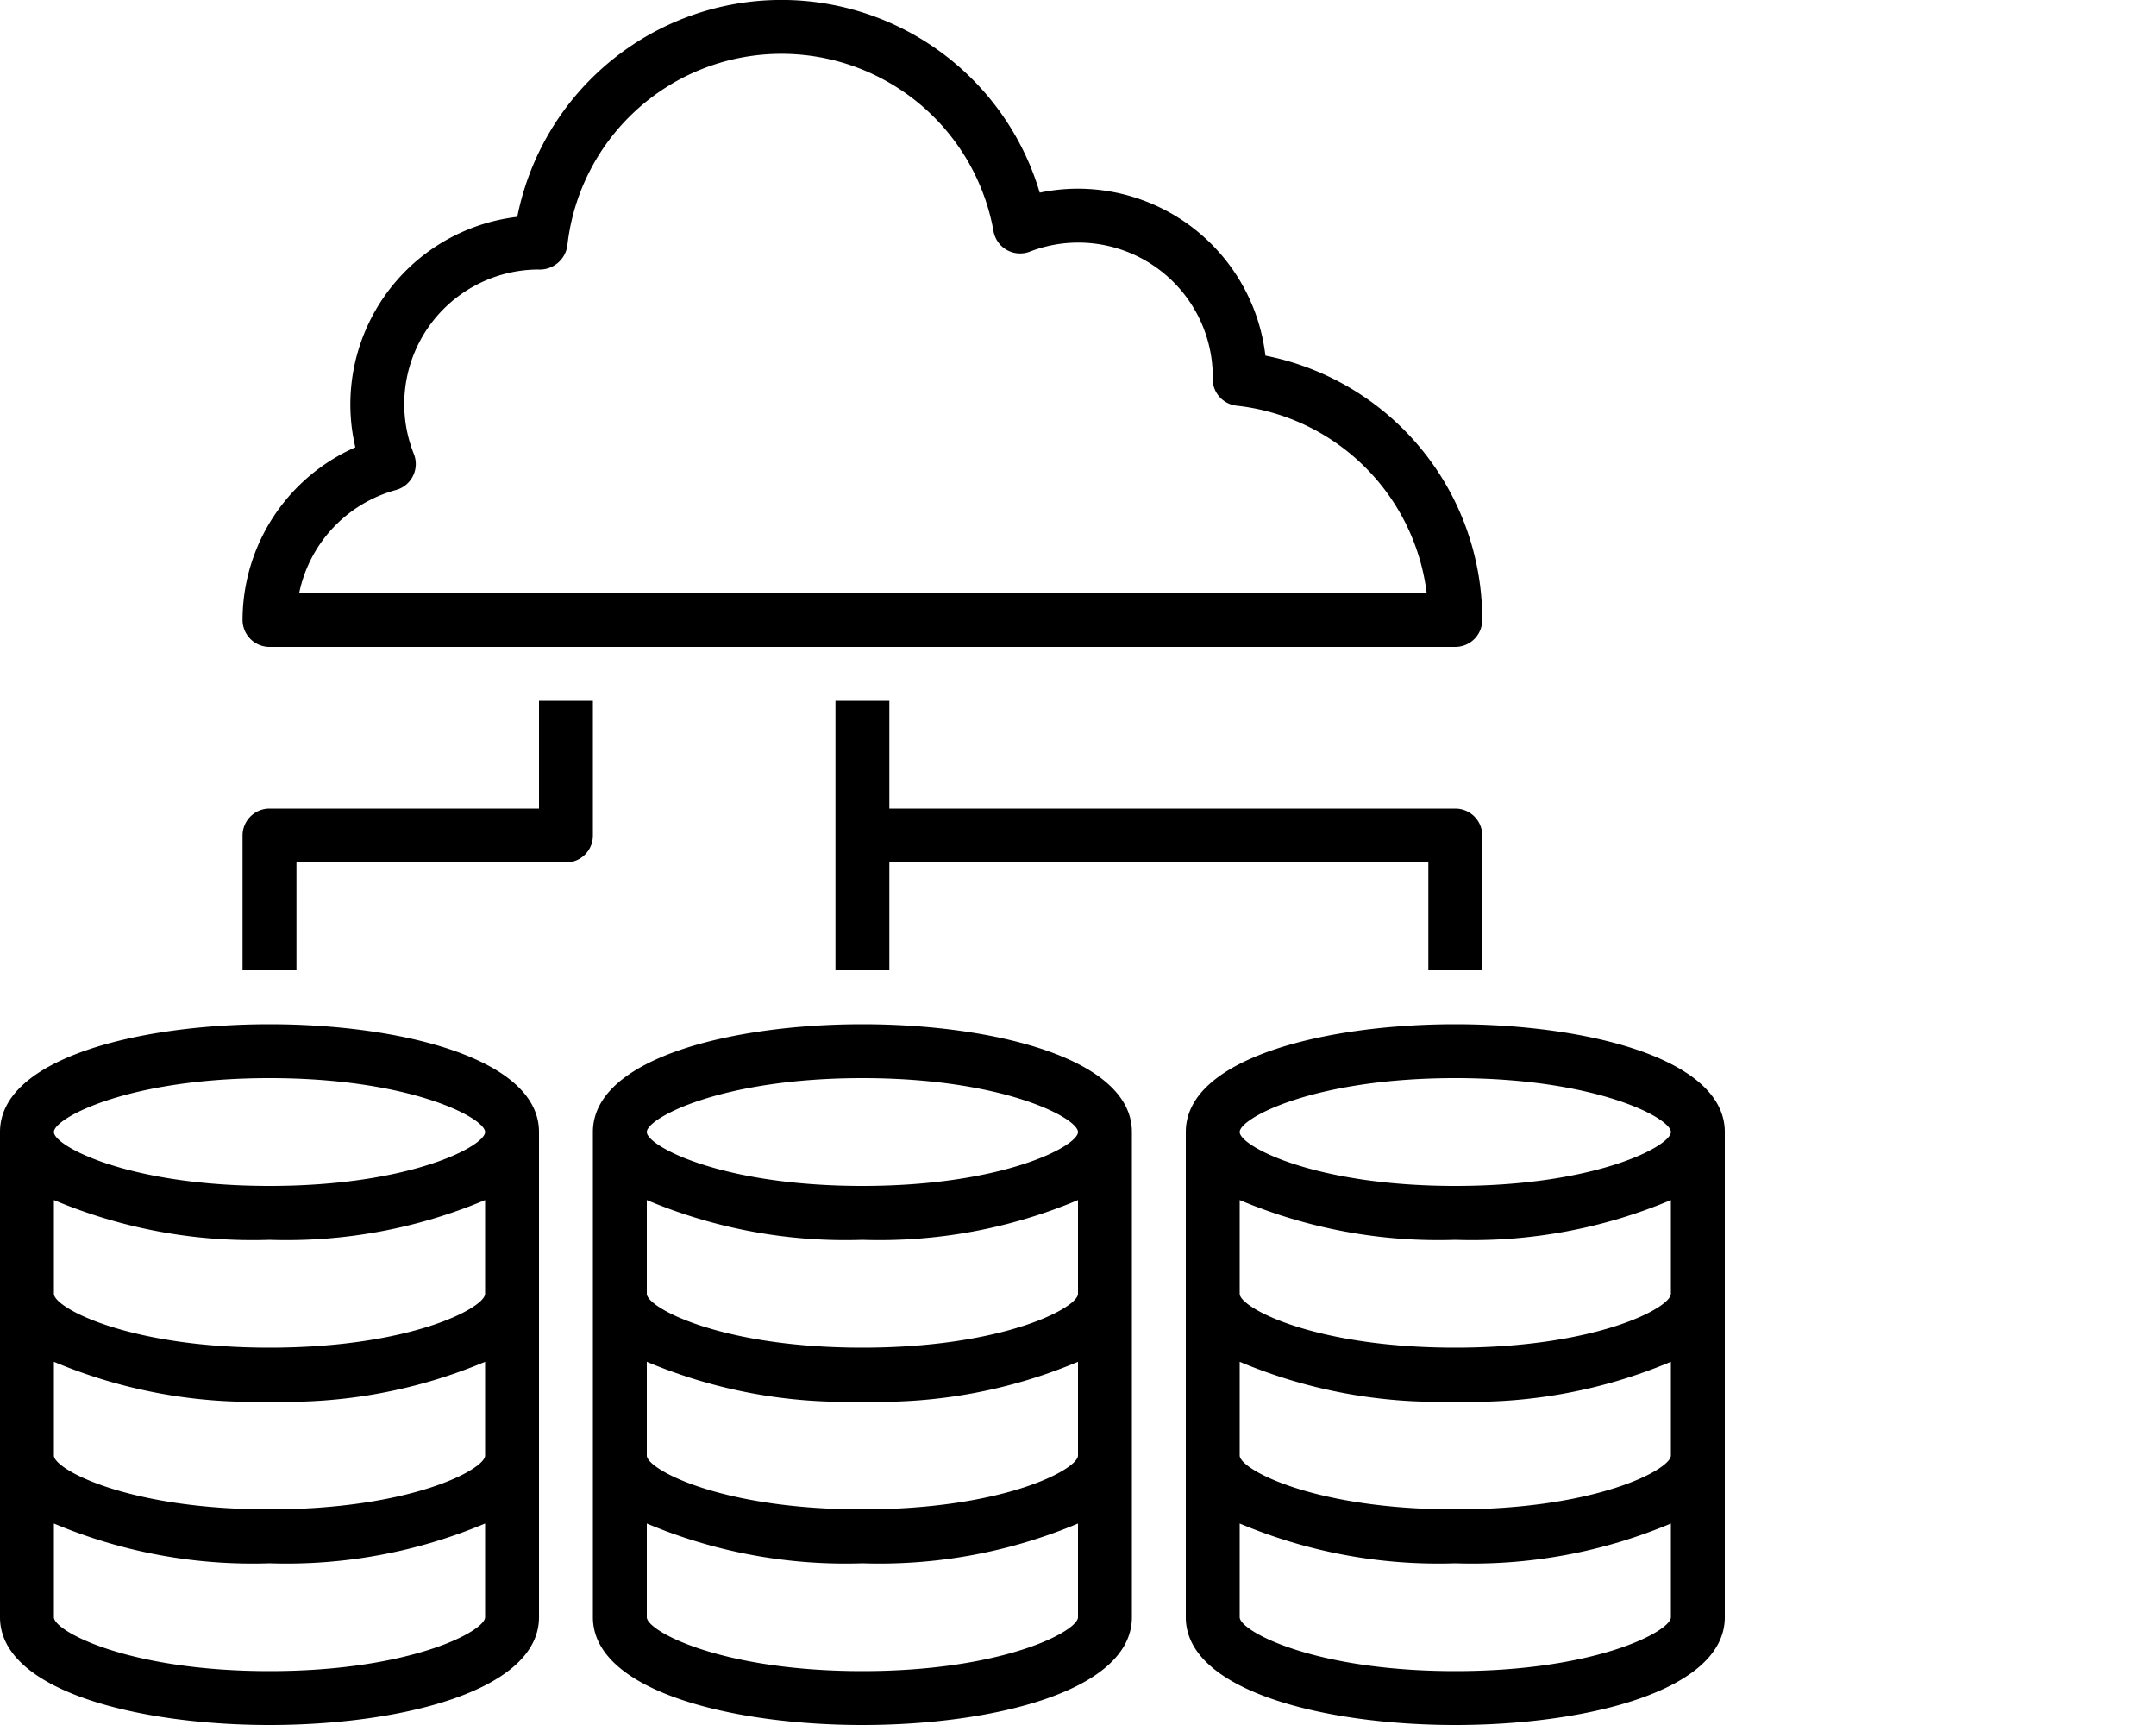 <svg xmlns="http://www.w3.org/2000/svg" viewBox="0 0 80 64" x="0px" y="0px">
	<g data-name="cloud hosting">
		<path d="M32,38c-4.816,0-10,1.252-10,4V60c0,2.748,5.184,4,10,4s10-1.252,10-4V42C42,39.252,36.816,38,32,38Zm0,24c-5.25,0-8-1.486-8-2V56.524A19.002,19.002,0,0,0,32,58a19.002,19.002,0,0,0,8-1.476V60C40,60.514,37.25,62,32,62Zm0-6c-5.25,0-8-1.486-8-2V50.524A19.002,19.002,0,0,0,32,52a19.002,19.002,0,0,0,8-1.476V54C40,54.514,37.25,56,32,56Zm0-6c-5.25,0-8-1.486-8-2V44.524A19.002,19.002,0,0,0,32,46a19.002,19.002,0,0,0,8-1.476V48C40,48.514,37.25,50,32,50Zm0-6c-5.25,0-8-1.486-8-2s2.75-2,8-2,8,1.486,8,2S37.25,44,32,44Z"/>
		<path d="M54,38c-4.816,0-10,1.252-10,4V60c0,2.748,5.184,4,10,4s10-1.252,10-4V42C64,39.252,58.816,38,54,38Zm0,2c5.25,0,8,1.486,8,2s-2.75,2-8,2-8-1.486-8-2S48.75,40,54,40Zm0,22c-5.25,0-8-1.486-8-2V56.524A19.002,19.002,0,0,0,54,58a19.002,19.002,0,0,0,8-1.476V60C62,60.514,59.25,62,54,62Zm0-6c-5.25,0-8-1.486-8-2V50.524A19.002,19.002,0,0,0,54,52a19.002,19.002,0,0,0,8-1.476V54C62,54.514,59.25,56,54,56Zm0-6c-5.25,0-8-1.486-8-2V44.524A19.002,19.002,0,0,0,54,46a19.002,19.002,0,0,0,8-1.476V48C62,48.514,59.25,50,54,50Z"/>
		<path d="M10,38C5.184,38,0,39.252,0,42V60c0,2.748,5.184,4,10,4s10-1.252,10-4V42C20,39.252,14.816,38,10,38Zm0,24c-5.25,0-8-1.486-8-2V56.524A19.002,19.002,0,0,0,10,58a19.002,19.002,0,0,0,8-1.476V60C18,60.514,15.25,62,10,62Zm0-6c-5.25,0-8-1.486-8-2V50.524A19.002,19.002,0,0,0,10,52a19.002,19.002,0,0,0,8-1.476V54C18,54.514,15.25,56,10,56Zm0-6c-5.25,0-8-1.486-8-2V44.524A19.002,19.002,0,0,0,10,46a19.002,19.002,0,0,0,8-1.476V48C18,48.514,15.25,50,10,50Zm0-6c-5.25,0-8-1.486-8-2s2.75-2,8-2,8,1.486,8,2S15.25,44,10,44Z"/>
		<path d="M10,24H54a1.0 1,0,0,0,1-1,9.981,9.981,0,0,0-8.046-9.806A7.011,7.011,0,0,0,40,7a6.941,6.941,0,0,0-1.42.147,9.996,9.996,0,0,0-19.386.898A7.011,7.011,0,0,0,13,15a6.92,6.92,0,0,0,.186,1.596A7.013,7.013,0,0,0,9,23,1.0 1,0,0,0,10,24Zm4.69-5.82a1,1,0,0,0,.667-1.335A4.993,4.993,0,0,1,19.953,9.999a1.037,1.037,0,0,0,1.099-.887,7.994,7.994,0,0,1,15.814-.532,1.001,1.001,0,0,0,1.343.757,4.99,4.99,0,0,1,6.792,4.617c-.002.025-.004.079-.004.104a1,1,0,0,0,.891.994A7.98,7.98,0,0,1,52.938,22H11.102A5.012,5.012,0,0,1,14.69,18.18Z"/>
		<path d="M22,26H20v4H10a1.0 1,0,0,0-1,1v5h2V32H21a1.0 1,0,0,0,1-1Z"/>
		<path d="M55,36V31a1.0 1,0,0,0-1-1H33V26H31V36h2V32H53v4Z"/>
	</g>
</svg>